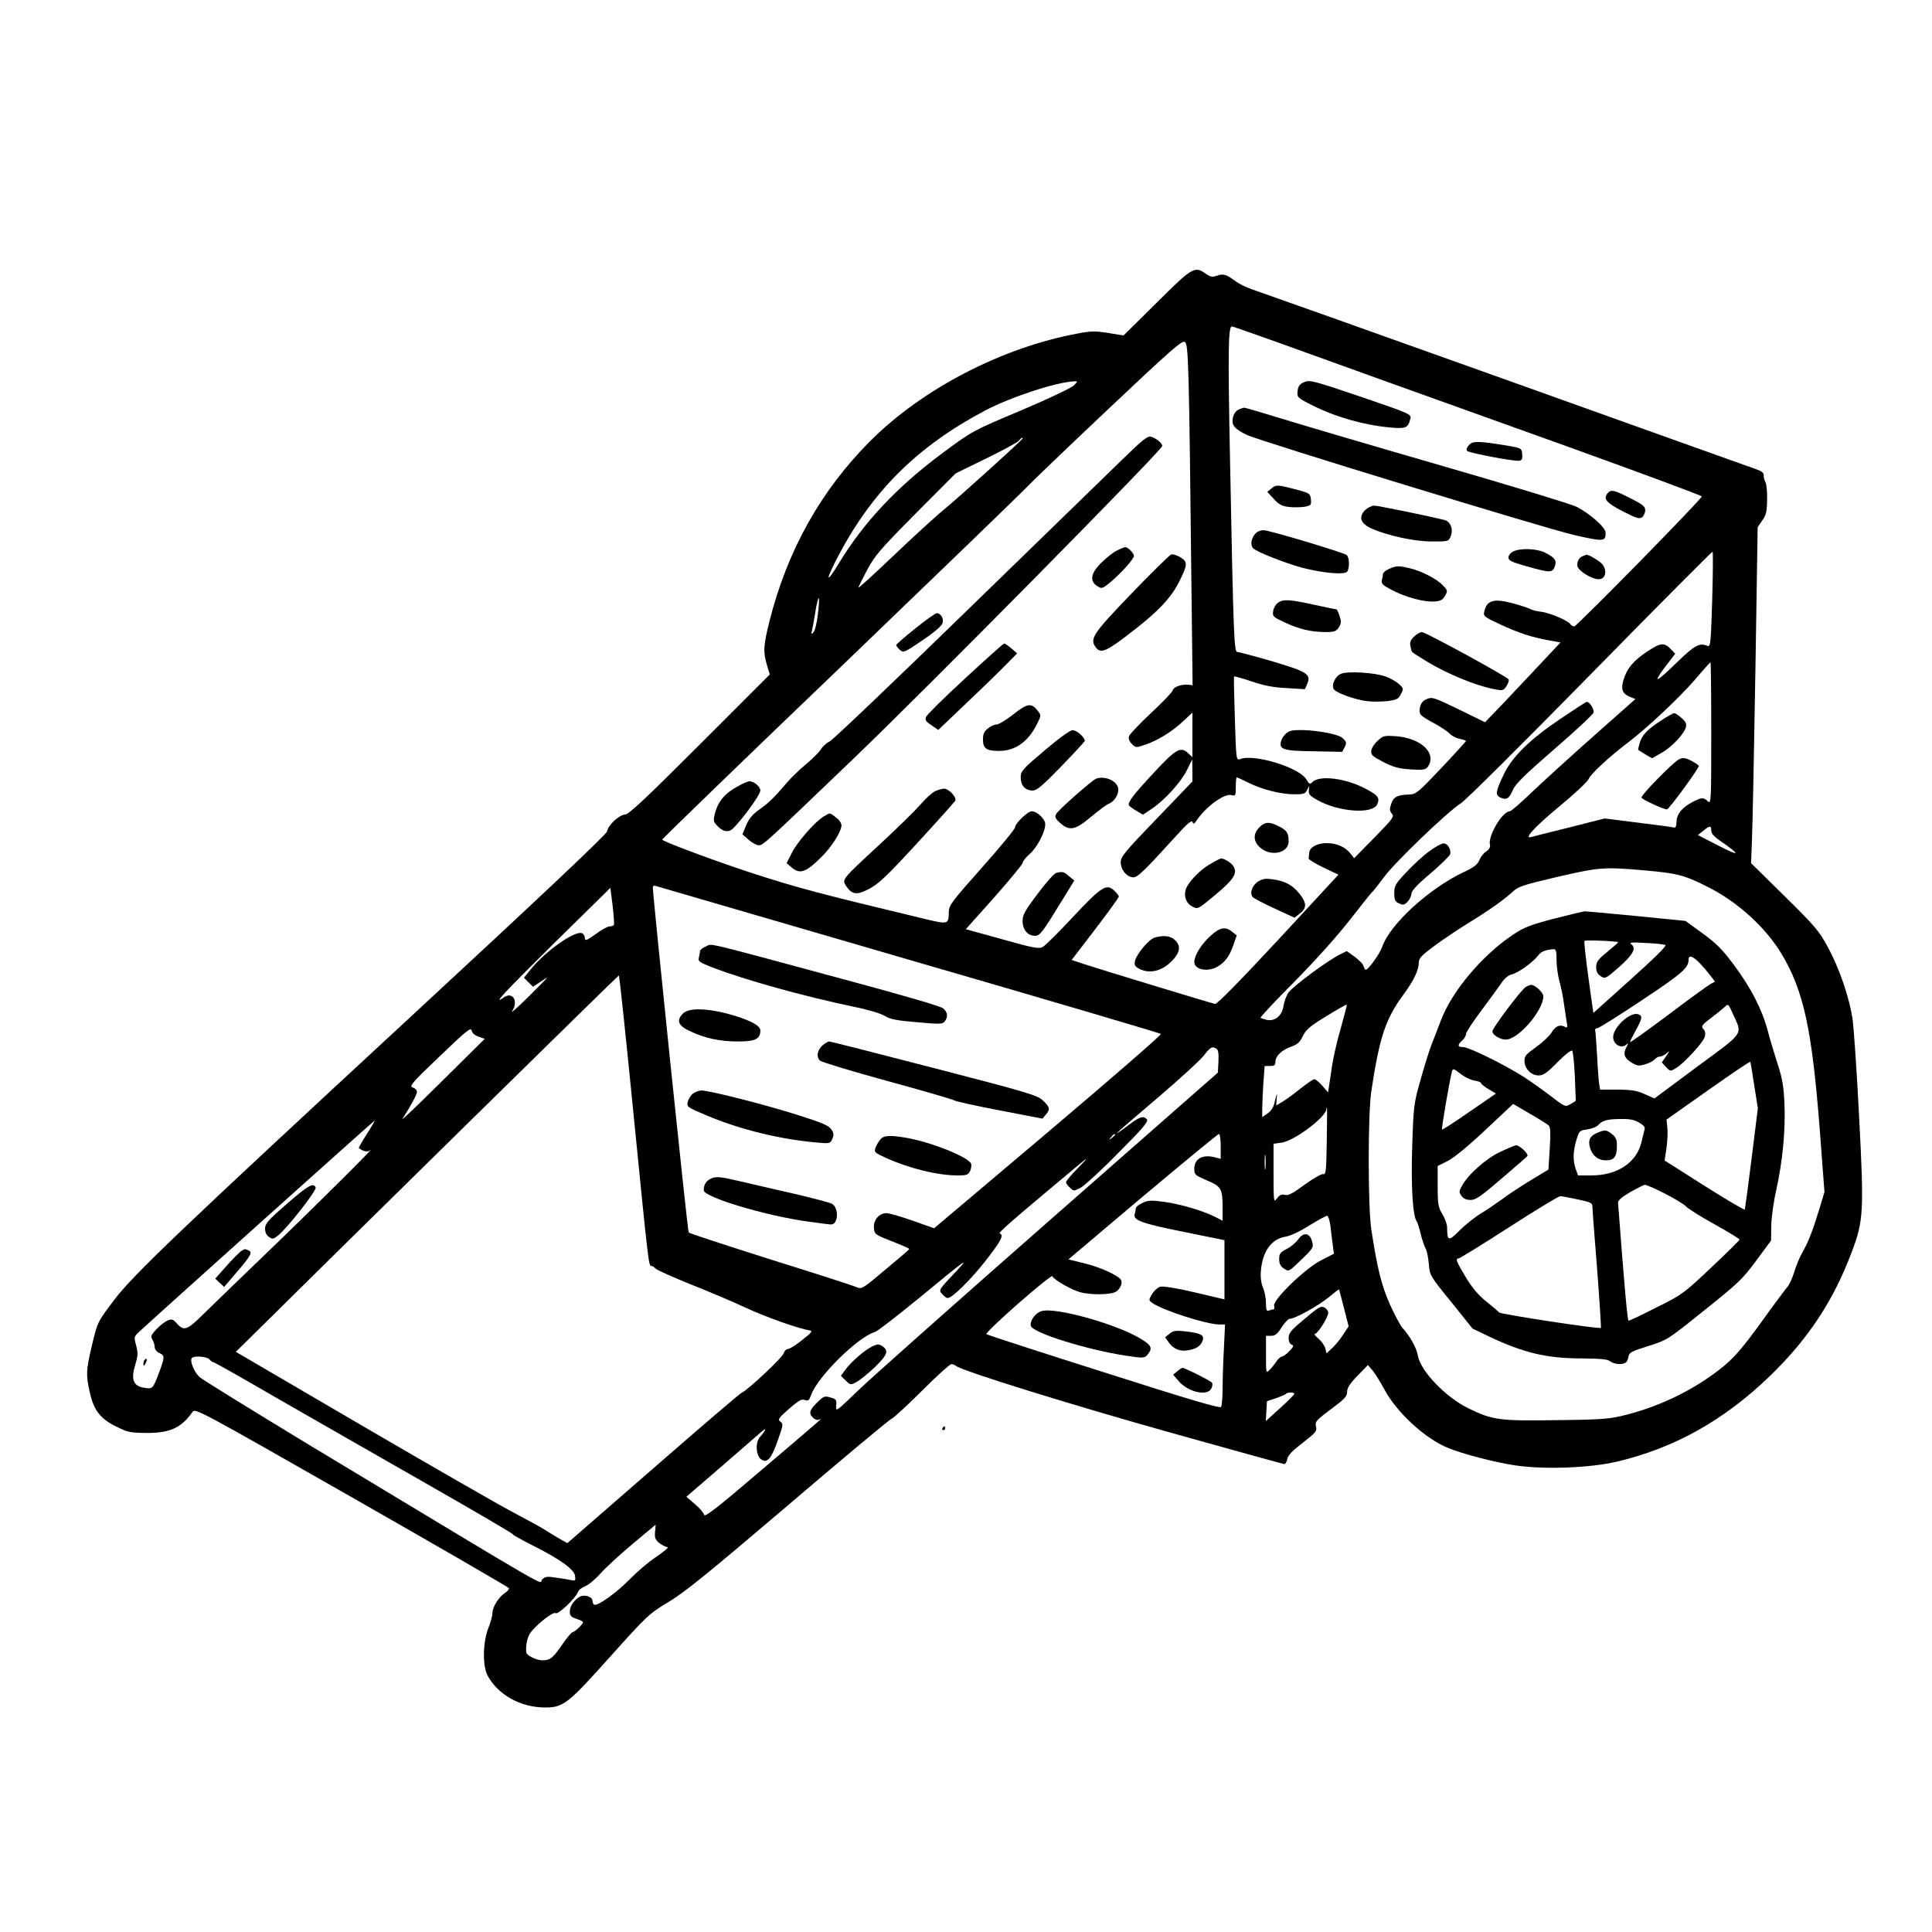<?xml version="1.0" standalone="no"?>
<!DOCTYPE svg PUBLIC "-//W3C//DTD SVG 20010904//EN"
 "http://www.w3.org/TR/2001/REC-SVG-20010904/DTD/svg10.dtd">
<svg version="1.0" xmlns="http://www.w3.org/2000/svg"
 width="1024pt" height="1024pt" viewBox="0 0 1024 1024"
 preserveAspectRatio="xMidYMid meet">
<g transform="translate(0,1024) scale(0.1,-0.1)"
fill="#000000" stroke="none">
<path d="M6131 8636 l-176 -174 -80 13 c-68 11 -92 11 -160 -2 -402 -74 -824
-292 -1102 -570 -261 -261 -439 -578 -534 -953 -33 -131 -35 -165 -14 -235
l15 -50 -370 -370 c-285 -285 -376 -370 -396 -372 -32 -1 -92 -57 -96 -89 -2
-15 -333 -328 -1053 -994 -1214 -1123 -1458 -1356 -1560 -1490 -90 -120 -87
-113 -119 -246 -30 -129 -31 -152 -10 -244 21 -95 56 -140 140 -181 62 -31 75
-33 163 -34 122 0 182 27 241 111 15 21 31 12 845 -452 456 -260 831 -477 833
-482 1 -5 -9 -17 -23 -26 -33 -22 -65 -74 -65 -106 0 -14 -10 -50 -22 -80 -29
-74 -31 -200 -4 -250 54 -102 175 -170 305 -170 97 0 121 19 345 269 198 221
206 228 311 291 86 52 214 156 633 513 289 247 535 452 547 457 11 4 84 71
162 149 78 78 148 141 155 141 8 0 18 -4 24 -9 26 -25 616 -208 1141 -355 325
-91 596 -166 601 -166 5 0 12 12 15 28 4 19 28 44 82 85 69 54 76 61 70 87 -6
25 1 32 79 91 73 54 86 67 86 92 0 21 14 43 55 85 l55 57 26 -30 c13 -16 41
-61 62 -100 64 -120 214 -259 336 -309 75 -31 242 -75 351 -92 156 -24 399
-15 545 19 305 72 566 218 809 452 204 197 338 399 436 660 62 165 65 212 39
710 -12 237 -28 468 -34 515 -15 114 -69 274 -132 390 -47 87 -68 111 -229
270 l-178 175 5 130 c3 72 11 472 18 891 l12 760 24 35 c21 28 25 47 26 109 1
41 -3 84 -9 95 -6 11 -10 27 -9 36 2 12 -11 22 -40 32 -24 8 -621 222 -1328
475 -707 253 -1310 467 -1340 477 -30 10 -68 28 -85 40 -54 40 -70 46 -104 34
-26 -9 -35 -7 -60 10 -59 42 -70 36 -260 -153z m645 -212 c131 -47 367 -132
524 -189 157 -56 608 -218 1003 -360 394 -142 717 -262 717 -266 0 -14 -663
-689 -676 -689 -7 0 -16 5 -19 10 -12 20 -106 60 -153 67 -26 3 -51 9 -57 13
-5 4 -45 18 -88 30 -108 30 -146 20 -160 -41 -6 -24 -2 -28 81 -67 102 -47
165 -68 256 -85 l67 -12 -117 -125 c-65 -69 -155 -164 -200 -212 l-83 -86
-139 68 c-131 63 -141 67 -169 55 -22 -9 -32 -22 -37 -45 -7 -37 -2 -42 85
-89 30 -17 63 -39 73 -50 10 -11 34 -23 52 -27 19 -3 34 -9 34 -11 0 -3 -59
-68 -131 -144 -120 -127 -134 -139 -168 -140 -64 -2 -85 -12 -97 -49 -10 -29
-9 -38 3 -52 14 -16 7 -26 -92 -127 l-108 -110 -19 25 c-28 34 -69 54 -122 55
-51 2 -95 -21 -97 -51 -1 -11 -2 -24 -3 -30 -1 -5 35 -27 78 -48 l80 -38 -319
-345 c-200 -215 -325 -343 -335 -340 -21 4 -622 187 -697 212 l-63 21 125 163
c69 90 125 168 125 173 0 5 -11 19 -25 32 -40 38 -67 21 -218 -140 -74 -80
-146 -151 -160 -159 -21 -11 -46 -7 -216 41 l-192 53 151 169 c82 93 150 175
150 182 0 8 16 29 37 47 40 35 83 117 83 159 0 27 -43 68 -72 68 -21 0 -88
-65 -88 -85 0 -9 -79 -105 -175 -213 -155 -174 -175 -200 -176 -232 -1 -71 0
-71 -134 -39 -570 137 -667 163 -920 245 -197 65 -465 165 -465 174 0 4 424
415 943 912 518 498 960 925 982 949 22 24 217 211 434 416 338 319 396 370
411 361 19 -12 22 -110 35 -1306 l6 -514 -23 3 c-37 3 -77 -11 -83 -31 -3 -10
-55 -64 -115 -120 -60 -56 -112 -111 -116 -122 -4 -14 1 -27 15 -41 21 -21 22
-21 74 -3 66 23 139 68 200 125 l47 44 0 -118 0 -118 -24 22 c-38 36 -65 20
-179 -103 -111 -119 -142 -160 -133 -175 3 -5 21 -18 40 -29 l34 -20 49 33
c67 45 153 140 185 205 l27 55 1 -59 0 -58 -190 -198 c-169 -175 -190 -201
-190 -230 0 -40 33 -80 67 -80 23 0 59 35 229 222 58 64 80 83 85 71 4 -13 8
-11 21 8 49 73 146 144 184 135 23 -6 24 -4 24 44 0 27 2 50 5 50 3 0 31 -13
63 -29 72 -36 172 -61 244 -61 47 0 57 3 66 23 l11 22 -2 -25 c-2 -20 7 -29
48 -52 112 -62 290 -74 314 -22 16 35 6 48 -60 83 -104 56 -245 74 -283 36
-13 -13 -17 -12 -32 14 -37 63 -275 136 -350 108 -22 -8 -22 -7 -29 213 -4
122 -6 223 -4 225 2 1 44 -10 94 -27 64 -22 116 -32 185 -35 l96 -6 12 27 c23
52 1 66 -185 121 -93 27 -175 49 -184 49 -18 0 -21 54 -40 1041 -11 551 -9
685 10 685 4 0 116 -39 247 -86z m-1086 -228 c-14 -13 -140 -73 -280 -132
-254 -107 -256 -108 -410 -222 -245 -181 -426 -374 -557 -593 -26 -43 -49 -75
-51 -69 -2 6 21 57 52 115 182 345 420 580 777 769 137 72 377 151 474 155 18
1 18 -1 -5 -23z m-270 -280 c0 -7 -328 -303 -410 -371 -47 -38 -169 -150 -272
-248 -104 -99 -188 -176 -188 -171 0 4 21 46 46 93 41 77 69 109 257 299 l212
213 160 78 c88 43 166 85 174 94 13 16 21 21 21 13z m3655 -856 c-7 -226 -9
-250 -24 -244 -41 19 -68 5 -157 -81 -115 -113 -139 -124 -71 -33 l56 73 -21
22 c-37 39 -54 38 -124 -8 -75 -49 -110 -90 -129 -152 -15 -51 -7 -73 35 -91
l28 -11 -220 -195 c-121 -107 -268 -241 -327 -297 -59 -57 -112 -103 -119
-103 -39 0 -117 -132 -105 -178 3 -12 -4 -24 -20 -35 -13 -8 -30 -29 -36 -46
-10 -23 -29 -38 -78 -61 -185 -86 -395 -277 -437 -398 -14 -39 -73 -121 -87
-122 -4 0 -9 9 -12 19 -2 11 -24 33 -47 50 l-42 30 -40 -20 c-65 -33 -246
-167 -269 -200 -11 -16 -23 -48 -26 -70 -7 -51 -45 -83 -87 -75 -16 4 -32 9
-35 11 -3 3 78 90 181 193 112 114 227 242 293 327 60 77 114 145 121 150 6 6
32 39 58 74 53 75 337 348 411 395 28 19 325 314 689 685 351 358 641 649 643
647 3 -3 2 -118 -2 -256z m-4740 -75 c-5 -46 -16 -90 -24 -97 -11 -11 -12 -10
-8 7 3 11 11 55 18 98 6 42 15 77 18 77 4 0 2 -38 -4 -85z m4735 -632 c0 -364
-1 -376 -18 -360 -24 22 -33 21 -80 -3 -57 -30 -85 -64 -86 -105 -1 -26 -5
-34 -16 -31 -8 3 -94 14 -190 26 l-175 22 -185 -47 c-102 -25 -193 -48 -203
-51 -44 -14 13 50 148 162 79 65 149 131 155 145 12 28 106 115 207 192 104
79 274 239 357 335 43 51 80 92 82 92 2 0 4 -169 4 -377z m0 -515 c0 -16 15
-33 48 -55 109 -75 107 -85 -6 -27 l-113 58 28 22 c35 29 43 30 43 2z m-345
-212 c168 -15 204 -25 327 -87 159 -80 307 -215 392 -357 116 -195 160 -399
201 -928 l25 -332 -25 -83 c-35 -116 -61 -184 -91 -235 -14 -24 -34 -71 -44
-105 -10 -34 -27 -70 -37 -81 -10 -11 -72 -94 -138 -186 -91 -126 -138 -181
-193 -228 -143 -119 -327 -212 -516 -261 -94 -24 -120 -27 -373 -30 -305 -5
-342 0 -471 63 -120 59 -253 197 -267 279 -7 41 -41 102 -80 145 -13 14 -44
72 -69 128 -45 103 -66 188 -98 397 -18 122 -18 608 0 730 43 287 76 386 171
514 54 73 81 130 81 170 0 22 15 38 83 88 45 33 125 87 177 119 114 70 193
126 238 168 29 27 55 36 235 78 226 52 247 54 472 34z m-3910 -472 c732 -212
1334 -390 1338 -394 5 -4 -264 -237 -597 -519 l-605 -511 -113 40 c-62 22
-125 40 -140 40 -39 0 -70 -37 -66 -79 3 -33 6 -35 95 -70 51 -20 93 -38 92
-41 0 -3 -57 -52 -126 -109 -125 -105 -125 -105 -156 -92 -18 8 -223 74 -457
147 -233 74 -427 137 -430 142 -6 6 -191 1793 -190 1829 0 7 6 10 13 8 6 -2
611 -178 1342 -391z m-1561 184 c-3 -5 -13 -8 -23 -8 -10 0 -43 -18 -74 -41
-49 -35 -57 -37 -57 -21 0 11 -7 23 -16 26 -38 14 -190 -93 -268 -188 l-39
-48 24 -24 24 -24 38 25 c20 14 37 24 37 23 0 -2 -46 -48 -101 -103 -56 -55
-94 -89 -85 -75 35 53 4 106 -43 74 -65 -46 -3 21 266 287 l298 293 12 -94 c6
-52 9 -98 7 -102z m104 -1005 c80 -806 80 -803 95 -803 5 0 15 -6 21 -13 6 -8
88 -44 181 -82 94 -37 226 -93 295 -125 107 -50 281 -112 344 -122 14 -2 5
-14 -42 -50 -33 -27 -67 -48 -76 -48 -9 0 -18 -10 -22 -22 -6 -23 -192 -197
-223 -210 -9 -3 -220 -184 -470 -402 l-454 -395 -46 26 c-25 15 -57 34 -72 44
-14 10 -88 50 -165 91 -77 40 -440 249 -807 463 l-667 390 63 62 c545 540
1963 1933 1967 1933 3 0 38 -332 78 -737z m3748 456 c-20 -68 -40 -158 -46
-199 -6 -41 -13 -90 -16 -107 l-5 -33 -30 35 c-17 19 -36 35 -43 35 -6 0 -38
-22 -71 -48 -33 -27 -76 -58 -95 -70 l-36 -21 3 37 c2 33 1 31 -9 -11 -7 -34
-18 -53 -39 -68 l-29 -20 0 44 c0 24 3 85 6 135 l7 92 28 0 c24 0 29 4 29 23
0 30 35 63 85 80 31 11 45 23 60 55 17 35 38 53 125 106 58 36 106 63 108 61
2 -1 -13 -58 -32 -126z m-4568 -44 l31 -11 -226 -224 c-125 -124 -219 -214
-210 -200 42 64 77 129 77 143 0 9 -10 19 -22 23 -21 6 -7 23 142 165 146 140
166 156 170 136 4 -14 18 -26 38 -32z m3910 -64 c9 -5 12 -26 10 -67 l-3 -59
-895 -786 c-492 -432 -948 -837 -1013 -900 -116 -112 -118 -113 -115 -80 3 32
0 36 -30 44 -29 9 -36 7 -63 -19 -47 -44 -54 -62 -33 -85 10 -11 24 -17 33
-14 20 8 49 33 -299 -263 -238 -204 -306 -256 -308 -241 -2 10 -24 36 -49 57
l-45 39 189 163 c103 90 199 172 212 184 27 23 20 4 -11 -30 -26 -29 -22 -101
8 -120 31 -21 54 7 88 106 27 77 28 84 12 95 -15 11 -10 19 46 68 51 44 66 53
83 47 19 -7 23 -3 35 28 34 96 249 307 335 331 13 3 119 85 236 181 251 207
272 222 199 144 -98 -104 -96 -101 -75 -124 10 -11 22 -20 27 -20 25 0 119 93
199 194 86 110 101 140 78 148 -10 3 47 54 356 312 120 101 125 104 63 40 -38
-38 -68 -74 -68 -80 0 -6 9 -19 21 -29 19 -19 21 -19 57 0 20 11 110 93 199
184 129 129 161 167 152 178 -19 21 -38 15 -100 -32 -32 -25 -59 -43 -59 -41
0 3 96 86 213 185 116 99 228 201 247 226 36 46 45 51 68 36z m584 -493 c-2
-151 -5 -176 -18 -171 -8 3 -49 -20 -98 -55 -63 -47 -88 -60 -106 -55 -17 4
-28 0 -41 -18 -18 -24 -19 -22 -19 132 l0 157 44 6 c69 11 236 137 236 178 0
6 1 9 3 7 1 -2 1 -84 -1 -181z m-5088 41 c-25 -39 -44 -72 -42 -74 21 -17 47
-23 59 -12 53 45 -296 -302 -526 -523 -154 -148 -315 -304 -359 -347 -85 -84
-102 -90 -140 -46 -18 20 -25 23 -46 15 -14 -6 -41 -26 -60 -46 -30 -32 -33
-39 -22 -56 6 -11 12 -29 12 -40 0 -12 10 -25 26 -32 28 -13 28 -21 -6 -111
-30 -79 -32 -80 -78 -72 -56 9 -69 45 -45 122 14 46 15 61 5 100 -12 44 -12
48 10 69 61 58 1249 1124 1253 1124 3 0 -16 -32 -41 -71z m3966 -3 c0 -2 -8
-10 -17 -17 -16 -13 -17 -12 -4 4 13 16 21 21 21 13z m560 -62 l0 -66 -27 7
c-68 19 -113 -6 -113 -60 0 -31 4 -34 66 -61 77 -32 84 -45 84 -145 l0 -69
-39 20 c-65 33 -185 68 -271 80 -69 9 -85 9 -115 -6 -19 -9 -35 -21 -35 -28 0
-6 -3 -20 -6 -32 -9 -32 39 -49 269 -95 l207 -42 0 -157 0 -157 -157 37 c-97
23 -167 34 -183 30 -13 -3 -33 -21 -44 -39 -18 -31 -18 -32 0 -46 54 -39 289
-115 357 -115 l30 0 -6 -127 c-4 -71 -7 -166 -7 -213 0 -47 -4 -90 -8 -97 -6
-9 -171 40 -622 184 -338 107 -618 198 -622 202 -4 4 72 77 170 163 97 85 178
150 180 144 4 -17 100 -72 147 -85 59 -16 167 -14 192 4 22 15 34 47 24 62
-16 24 -108 66 -189 86 l-89 22 394 333 c217 182 399 332 404 332 5 0 9 -30 9
-66z m237 -116 c-2 -18 -4 -4 -4 32 0 36 2 50 4 33 2 -18 2 -48 0 -65z m345
-309 c3 -30 9 -74 12 -99 l6 -45 -68 -35 c-85 -43 -257 -210 -249 -241 3 -10
1 -19 -3 -19 -5 0 -15 -3 -24 -6 -13 -5 -16 2 -16 39 0 24 -7 62 -16 82 -10
25 -14 57 -11 89 8 103 56 169 129 181 26 4 78 28 128 60 47 29 90 52 95 51 6
-2 13 -27 17 -57z m71 -431 l25 -98 -28 -42 c-15 -24 -41 -56 -58 -72 l-31
-29 -7 27 c-3 14 -20 37 -36 51 -16 14 -25 25 -19 25 15 0 71 89 71 112 0 9
-9 22 -19 27 -21 12 -31 5 -133 -82 -46 -39 -58 -55 -58 -78 0 -18 6 -32 16
-36 13 -5 10 -11 -12 -34 -15 -16 -33 -29 -40 -29 -6 0 -19 -12 -29 -26 -9
-14 -25 -34 -36 -45 -19 -19 -19 -18 -19 81 l0 100 28 0 c21 0 33 10 55 45 16
25 35 45 43 45 27 0 150 68 205 113 30 25 55 44 56 43 1 0 12 -45 26 -98z
m-6013 -273 c7 -8 16 -15 21 -15 5 0 154 -84 331 -187 178 -102 532 -305 788
-451 256 -146 467 -269 468 -274 2 -5 50 -31 105 -59 144 -72 221 -127 225
-162 3 -24 1 -27 -20 -22 -13 3 -49 9 -80 13 -49 8 -59 6 -75 -10 -21 -21 128
-107 -1233 713 -305 185 -568 347 -583 361 -28 26 -51 83 -41 99 9 15 81 10
94 -6z m5750 -183 c0 -4 -34 -38 -76 -76 l-75 -68 3 53 3 52 47 16 c26 9 50
19 54 24 10 9 44 9 44 -1z m-3388 -731 c-3 -32 1 -42 23 -60 15 -11 35 -21 43
-21 9 0 -18 -23 -59 -51 -41 -27 -104 -81 -141 -119 -69 -71 -172 -145 -189
-135 -5 4 -9 13 -9 21 0 20 -40 34 -65 22 -31 -16 -55 -50 -55 -80 0 -21 7
-29 35 -38 19 -6 35 -14 35 -18 0 -10 -43 -52 -54 -52 -6 0 -31 -30 -56 -66
-48 -71 -64 -84 -105 -84 -32 0 -85 26 -86 43 -3 36 5 75 19 98 28 43 124 120
137 109 12 -10 107 80 118 112 3 10 21 24 39 31 19 8 55 38 81 68 27 30 103
100 170 156 67 56 122 102 122 102 0 1 -1 -16 -3 -38z"/>
<path d="M6913 8215 c-23 -10 -32 -21 -35 -44 -5 -36 -3 -39 79 -80 126 -63
273 -104 413 -117 82 -7 93 -2 105 46 6 25 3 26 -262 117 -251 85 -271 90
-300 78z"/>
<path d="M6563 8068 c-14 -7 -25 -24 -29 -44 -7 -38 10 -58 74 -89 63 -31
1581 -495 1732 -530 162 -37 170 -36 170 12 0 27 -83 101 -154 137 -28 14
-346 111 -706 215 -360 104 -743 217 -850 250 -107 33 -199 60 -205 60 -5 0
-20 -5 -32 -11z"/>
<path d="M5947 7803 c-72 -70 -444 -432 -826 -803 -381 -371 -707 -682 -724
-690 -17 -8 -38 -27 -46 -42 -9 -14 -44 -49 -77 -77 -34 -27 -84 -76 -110
-107 -63 -74 -89 -99 -144 -138 -31 -22 -51 -46 -65 -80 l-20 -48 33 -29 c18
-16 42 -29 53 -29 24 0 25 1 509 465 382 366 1630 1630 1630 1651 0 15 -30 40
-58 49 -19 6 -42 -12 -155 -122z"/>
<path d="M7786 7881 c-12 -13 -16 -25 -10 -31 12 -11 253 -57 277 -52 14 3 17
11 15 35 -3 31 -5 32 -73 44 -158 26 -189 27 -209 4z"/>
<path d="M6740 7652 l-23 -19 34 -37 c28 -31 44 -39 81 -43 26 -3 63 -2 83 1
33 7 36 9 33 39 -3 30 -7 33 -65 49 -113 30 -118 30 -143 10z"/>
<path d="M8520 7625 c-24 -29 -6 -50 81 -95 74 -38 89 -42 103 -31 9 7 16 24
16 37 0 20 -14 31 -80 64 -87 44 -102 47 -120 25z"/>
<path d="M7236 7537 c-37 -37 -25 -72 33 -98 85 -38 227 -69 321 -69 87 0 88
0 99 28 15 36 -1 78 -33 86 -89 22 -352 76 -372 76 -14 0 -35 -11 -48 -23z"/>
<path d="M6656 7414 c-24 -23 -31 -63 -14 -80 20 -20 170 -79 263 -104 110
-28 224 -38 236 -19 13 21 11 75 -3 87 -18 14 -411 132 -442 132 -13 0 -32 -7
-40 -16z"/>
<path d="M5920 7322 c-19 -9 -56 -38 -82 -64 -57 -56 -64 -97 -23 -124 24 -15
26 -15 63 14 54 43 132 129 132 145 0 15 -31 47 -46 47 -5 0 -25 -8 -44 -18z"/>
<path d="M8020 7317 c-14 -7 -25 -21 -25 -32 0 -16 17 -24 95 -46 123 -35 138
-36 150 -3 13 32 2 48 -51 75 -44 22 -131 25 -169 6z"/>
<path d="M6207 7301 c-9 -4 -104 -97 -211 -208 -203 -211 -221 -238 -189 -283
26 -37 57 -24 194 83 139 107 208 180 252 270 42 85 42 99 4 123 -18 11 -41
18 -50 15z"/>
<path d="M8390 7293 c-20 -8 -30 -24 -30 -50 0 -25 74 -73 114 -73 34 0 45 40
22 75 -12 19 -80 60 -90 54 0 0 -8 -3 -16 -6z"/>
<path d="M7363 7225 c-18 -8 -33 -20 -33 -27 0 -7 -3 -22 -6 -34 -4 -17 5 -26
53 -51 71 -38 171 -65 226 -61 33 2 44 9 56 30 15 26 14 29 -12 56 -33 35
-116 77 -178 91 -57 13 -67 13 -106 -4z"/>
<path d="M6773 7045 c-11 -8 -23 -28 -25 -44 -4 -28 -1 -31 61 -60 81 -37 138
-50 213 -51 50 0 60 3 74 25 13 20 14 30 4 60 -6 19 -14 35 -16 35 -2 0 -56
11 -120 25 -134 29 -162 30 -191 10z"/>
<path d="M4851 6909 c-55 -44 -101 -84 -101 -88 0 -5 9 -16 19 -25 19 -17 23
-16 121 51 63 42 102 76 106 91 7 24 -10 52 -31 52 -7 0 -58 -36 -114 -81z"/>
<path d="M7494 6865 c-19 -19 -23 -31 -18 -52 8 -34 -1 -24 64 -65 117 -75
285 -145 392 -163 32 -6 38 -4 53 19 9 14 14 30 11 35 -10 16 -441 251 -460
251 -9 0 -28 -11 -42 -25z"/>
<path d="M5115 6644 c-110 -101 -203 -193 -207 -204 -6 -16 0 -25 29 -44 l36
-25 156 149 c86 81 180 173 209 203 l53 54 -31 27 c-17 14 -35 26 -38 25 -4 0
-97 -83 -207 -185z"/>
<path d="M7108 6669 c-33 -13 -55 -66 -36 -85 21 -21 115 -53 172 -60 30 -4
79 -3 110 0 49 7 58 11 71 37 15 28 15 30 -10 53 -15 14 -47 32 -73 41 -57 20
-197 29 -234 14z"/>
<path d="M5371 6454 c-38 -30 -78 -54 -89 -54 -11 0 -31 -9 -46 -21 -20 -16
-26 -29 -26 -59 0 -47 18 -60 85 -60 85 0 153 47 200 140 24 48 24 48 5 73
-34 43 -54 40 -129 -19z"/>
<path d="M6832 6363 c-15 -7 -33 -27 -39 -43 -19 -52 2 -60 172 -62 l149 -3
13 25 c11 22 10 28 -10 47 -30 31 -241 57 -285 36z"/>
<path d="M5537 6263 c-119 -101 -127 -110 -127 -144 0 -42 24 -69 64 -69 21 0
52 26 149 126 67 69 124 131 126 136 5 16 -41 58 -64 58 -13 0 -73 -43 -148
-107z"/>
<path d="M7302 6314 c-18 -16 -33 -40 -34 -54 -3 -21 7 -29 64 -59 54 -27 82
-35 144 -39 67 -4 79 -2 91 13 51 71 -34 153 -168 163 -62 4 -68 3 -97 -24z"/>
<path d="M5810 6113 c-23 -9 -200 -165 -212 -187 -9 -16 -5 -24 21 -48 50 -44
80 -38 164 33 40 33 82 65 94 69 32 13 56 55 49 85 -10 39 -72 64 -116 48z"/>
<path d="M3903 6068 c-62 -34 -97 -77 -113 -136 -10 -39 -9 -46 7 -64 26 -29
47 -38 71 -31 26 6 162 186 162 213 0 21 -36 51 -60 49 -8 -1 -39 -14 -67 -31z"/>
<path d="M4957 6047 c-15 -7 -51 -39 -80 -73 -29 -33 -127 -129 -218 -213
-197 -182 -197 -182 -175 -216 32 -48 57 -51 125 -15 51 28 94 69 254 243 106
115 196 216 200 223 10 17 -34 64 -60 64 -10 -1 -30 -6 -46 -13z"/>
<path d="M4365 5912 c-47 -29 -140 -135 -169 -194 l-27 -53 26 -22 c44 -38 75
-28 157 53 55 53 108 137 108 170 0 11 -13 30 -30 42 -35 26 -28 26 -65 4z"/>
<path d="M6675 5855 c-35 -35 -33 -76 6 -109 56 -48 149 -27 149 34 0 44 -9
59 -51 80 -50 26 -75 25 -104 -5z"/>
<path d="M6414 5660 c-56 -31 -121 -101 -130 -137 -10 -37 4 -72 36 -88 29
-15 29 -15 120 61 97 80 119 114 99 150 -10 19 -48 44 -67 44 -4 0 -30 -13
-58 -30z"/>
<path d="M5597 5613 c-10 -3 -54 -52 -97 -110 -68 -90 -80 -112 -80 -145 0
-45 27 -78 65 -78 27 0 39 16 145 189 l64 104 -28 23 c-27 24 -35 26 -69 17z"/>
<path d="M6670 5569 c-33 -20 -48 -62 -31 -83 6 -7 59 -35 116 -61 l106 -49
27 21 c38 28 39 56 2 103 -38 48 -75 69 -141 79 -39 6 -55 4 -79 -10z"/>
<path d="M6414 5278 c-48 -44 -84 -103 -84 -137 0 -39 67 -54 118 -27 42 22
68 56 88 114 l19 54 -24 19 c-36 30 -66 24 -117 -23z"/>
<path d="M6121 5271 c-30 -8 -96 -86 -105 -123 -5 -23 -2 -30 23 -43 58 -30
127 -10 181 51 36 41 38 73 7 102 -23 22 -59 26 -106 13z"/>
<path d="M8269 6429 c-159 -107 -253 -199 -297 -290 -45 -93 -48 -113 -20
-126 33 -15 47 -6 67 41 14 32 63 80 220 216 111 96 204 183 207 193 5 17 -20
57 -36 57 -4 0 -67 -41 -141 -91z"/>
<path d="M7574 5727 c-33 -24 -87 -74 -121 -111 -57 -60 -63 -71 -63 -110 0
-36 4 -45 25 -54 21 -10 28 -9 45 8 11 11 20 30 21 43 0 15 29 47 99 106 55
47 102 93 106 103 7 24 -13 58 -35 58 -10 0 -45 -19 -77 -43z"/>
<path d="M8804 6421 c-73 -47 -102 -78 -114 -121 -5 -19 -9 -34 -7 -35 1 -1
18 -11 37 -23 l36 -21 51 29 c55 31 120 101 129 137 4 16 -2 29 -23 47 -15 14
-33 26 -39 26 -6 0 -37 -17 -70 -39z"/>
<path d="M8900 6216 c-28 -12 -200 -187 -200 -203 0 -9 117 -63 135 -63 11 0
174 223 169 231 -3 5 -22 18 -42 28 -30 15 -42 16 -62 7z"/>
<path d="M8237 5371 c-125 -33 -160 -46 -216 -84 -166 -110 -328 -304 -385
-458 -15 -41 -37 -96 -48 -124 -11 -27 -37 -111 -58 -185 -37 -131 -38 -141
-45 -355 -7 -214 3 -372 24 -399 4 -6 14 -36 21 -66 7 -30 19 -64 25 -75 7
-11 15 -48 18 -83 5 -62 5 -63 119 -203 l113 -141 90 -43 c182 -86 304 -115
492 -115 97 -1 133 -4 147 -15 21 -16 63 -20 82 -7 7 4 14 18 15 32 4 21 16
28 106 56 101 32 102 33 296 189 179 143 203 165 275 263 l79 107 1 80 c1 44
13 130 27 190 33 150 49 315 43 454 -4 93 -11 134 -36 211 -17 52 -41 132 -53
178 -29 110 -89 228 -180 349 -60 81 -92 113 -165 166 l-91 66 -261 26 c-144
14 -268 25 -274 25 -7 -1 -80 -18 -161 -39z m340 -125 c1 -1 -25 -24 -58 -51
-50 -41 -59 -54 -59 -81 0 -23 7 -36 24 -48 24 -15 26 -14 96 47 75 66 95 102
66 122 -13 10 2 12 76 7 51 -2 98 -7 105 -11 8 -4 -64 -75 -185 -183 l-197
-177 -26 187 c-14 103 -24 191 -21 195 3 6 170 -1 179 -7z m-327 -94 c0 -32 7
-82 15 -112 9 -30 20 -86 25 -125 6 -38 12 -83 15 -98 4 -23 2 -26 -12 -19
-25 14 -51 3 -71 -33 -11 -17 -47 -51 -81 -75 -52 -37 -61 -47 -61 -73 0 -41
35 -77 75 -77 25 0 44 13 100 70 38 39 73 66 78 61 4 -4 11 -66 14 -137 l5
-129 -28 -17 c-28 -16 -28 -16 -104 42 -41 32 -107 78 -145 103 -99 63 -289
157 -319 157 -31 0 -33 11 -6 35 11 10 20 25 20 34 0 9 37 66 83 127 45 60 93
126 107 147 15 22 36 39 54 43 32 7 109 62 138 99 17 22 37 30 81 34 14 1 17
-8 17 -57z m761 -19 c20 -21 45 -51 57 -67 l22 -29 -23 -12 c-13 -7 -114 -80
-225 -164 -111 -83 -202 -148 -202 -144 0 5 14 32 30 62 34 62 37 76 14 85
-41 16 -133 -67 -134 -120 0 -38 41 -64 68 -42 13 11 14 10 4 -9 -21 -38 -14
-60 24 -84 31 -19 40 -20 74 -10 21 6 43 18 50 26 7 8 19 15 28 15 8 0 25 8
36 18 17 15 17 13 -3 -16 l-23 -33 22 -24 c22 -24 24 -24 52 -7 43 25 147 138
154 168 4 14 2 30 -5 37 -17 17 -14 22 42 65 30 22 61 48 71 57 15 16 18 13
40 -37 52 -115 67 -93 -189 -282 l-226 -168 -52 23 c-42 19 -70 23 -144 24
l-92 0 -5 30 c-3 17 -8 84 -11 150 -4 66 -8 126 -10 133 -3 6 2 12 10 12 9 0
115 67 238 149 215 143 247 171 247 216 0 26 25 16 61 -22z m287 -647 l19
-120 -33 -265 c-18 -145 -35 -268 -36 -272 -2 -4 -98 53 -214 126 l-211 134
10 68 c5 37 7 86 4 108 l-4 41 221 156 c122 86 222 154 223 150 2 -4 11 -61
21 -126z m-1485 27 c21 -3 37 -9 37 -14 0 -4 18 -19 40 -32 l39 -23 -141 -97
c-77 -54 -143 -96 -145 -94 -4 4 42 272 53 309 5 16 10 14 43 -12 21 -17 54
-33 74 -37z m395 -238 c10 -8 11 -38 6 -123 l-7 -111 -91 -55 c-50 -30 -120
-76 -156 -103 -36 -26 -87 -61 -115 -77 -27 -17 -76 -55 -107 -86 -61 -61 -67
-60 -68 15 0 17 -12 48 -25 70 -22 36 -25 51 -25 147 l0 108 54 27 c33 17 111
81 200 165 l146 137 87 -51 c49 -28 94 -56 101 -63z m481 14 c27 -16 32 -24
26 -42 -3 -12 -10 -38 -14 -57 -24 -110 -127 -180 -265 -180 l-72 0 -12 33
c-16 45 -15 93 3 154 15 49 16 51 59 57 25 4 50 14 57 23 21 24 49 32 119 32
49 1 73 -4 99 -20z m135 -375 c50 -26 101 -56 113 -69 11 -12 80 -55 152 -95
72 -40 131 -76 131 -80 0 -4 -68 -71 -151 -149 -146 -138 -155 -144 -290 -211
-76 -39 -142 -70 -147 -70 -6 0 -20 151 -56 624 -1 14 18 30 64 57 36 21 72
39 79 39 8 0 56 -21 105 -46z m-462 -31 c67 -14 78 -19 78 -37 0 -12 11 -160
25 -331 13 -170 22 -311 20 -313 -7 -8 -531 72 -540 82 -5 7 -37 33 -70 60
-41 33 -74 73 -107 128 -49 82 -56 98 -37 98 5 0 126 74 267 165 141 91 263
165 272 165 8 0 50 -8 92 -17z"/>
<path d="M8087 5009 c-23 -13 -177 -218 -177 -235 0 -19 40 -44 71 -44 66 0
199 154 199 230 0 19 -44 60 -64 60 -6 0 -19 -5 -29 -11z"/>
<path d="M7952 4135 c-75 -35 -170 -119 -204 -181 -15 -28 -16 -33 -2 -52 10
-15 26 -22 48 -22 28 0 54 18 162 111 71 61 134 115 139 121 10 10 -40 58 -60
58 -5 -1 -43 -16 -83 -35z"/>
<path d="M8464 4235 c-36 -16 -47 -36 -38 -73 11 -45 43 -72 85 -72 45 0 59
19 59 79 0 31 -6 44 -26 60 -31 24 -37 24 -80 6z"/>
<path d="M3742 5224 c-18 -7 -32 -19 -32 -26 0 -7 -3 -23 -6 -34 -5 -19 3 -25
73 -52 172 -66 480 -152 748 -208 75 -15 145 -36 165 -49 28 -17 62 -24 170
-33 124 -11 136 -11 148 5 17 24 15 47 -8 68 -12 11 -204 67 -497 146 -799
216 -725 198 -761 183z"/>
<path d="M3622 4870 c-39 -37 -29 -65 32 -94 82 -39 161 -56 257 -56 93 0 119
13 119 59 0 28 -69 61 -185 91 -108 27 -194 27 -223 0z"/>
<path d="M4363 4702 c-31 -24 -39 -64 -16 -84 10 -8 171 -57 358 -108 187 -51
345 -97 352 -102 6 -5 114 -29 240 -53 l228 -44 18 21 c24 28 22 40 -15 75
-30 28 -76 42 -578 172 -300 78 -549 141 -555 141 -5 0 -20 -8 -32 -18z"/>
<path d="M3672 4443 c-12 -10 -24 -30 -27 -44 -6 -25 -2 -28 102 -72 178 -74
380 -124 575 -142 76 -7 78 -7 89 18 10 21 9 31 -5 51 -13 20 -47 35 -174 75
-168 54 -470 131 -513 131 -15 0 -36 -8 -47 -17z"/>
<path d="M4667 4202 c-8 -9 -20 -29 -26 -43 -9 -26 -7 -28 57 -57 124 -56 273
-92 378 -92 48 0 56 3 66 24 6 14 8 31 5 38 -13 35 -210 114 -341 137 -85 15
-121 14 -139 -7z"/>
<path d="M3772 3995 c-29 -13 -42 -32 -42 -64 0 -36 329 -135 549 -165 62 -9
118 -16 126 -16 39 0 42 90 4 110 -10 6 -99 29 -196 52 -98 22 -231 53 -295
68 -99 23 -121 25 -146 15z"/>
<path d="M4622 3103 c-40 -19 -114 -84 -143 -125 l-22 -30 25 -25 c25 -24 26
-25 58 -8 18 10 62 45 98 80 67 65 74 87 37 111 -17 11 -25 11 -53 -3z"/>
<path d="M1520 3859 c-100 -87 -115 -104 -115 -131 0 -20 7 -35 21 -44 18 -13
24 -12 47 7 47 36 206 239 200 255 -11 28 -40 11 -153 -87z"/>
<path d="M1280 3610 c-9 -5 -44 -40 -78 -78 l-61 -69 23 -22 24 -22 71 83 c74
87 81 102 55 112 -19 7 -15 7 -34 -4z"/>
<path d="M767 3033 c-4 -3 -7 -13 -7 -22 1 -13 3 -13 11 2 11 19 8 33 -4 20z"/>
<path d="M5521 3291 c-33 -9 -65 -53 -57 -79 12 -37 294 -125 501 -157 99 -15
100 -14 118 6 26 32 21 47 -30 79 -124 79 -456 173 -532 151z"/>
<path d="M6199 3171 l-24 -19 21 -29 c26 -35 61 -48 106 -39 42 8 64 24 73 53
8 28 -12 37 -96 47 -47 5 -61 3 -80 -13z"/>
<path d="M6240 2972 l-22 -18 28 -33 c50 -59 152 -83 174 -41 6 11 8 25 4 31
-6 10 -144 79 -157 79 -3 0 -15 -8 -27 -18z"/>
<path d="M6880 3670 c-12 -17 -39 -39 -61 -50 -34 -18 -39 -25 -39 -54 0 -25
7 -38 26 -50 25 -17 25 -17 91 47 65 63 66 66 57 98 -13 46 -45 50 -74 9z"/>
<path d="M4995 2670 c-3 -5 -1 -10 4 -10 6 0 11 5 11 10 0 6 -2 10 -4 10 -3 0
-8 -4 -11 -10z"/>
</g>
</svg>
